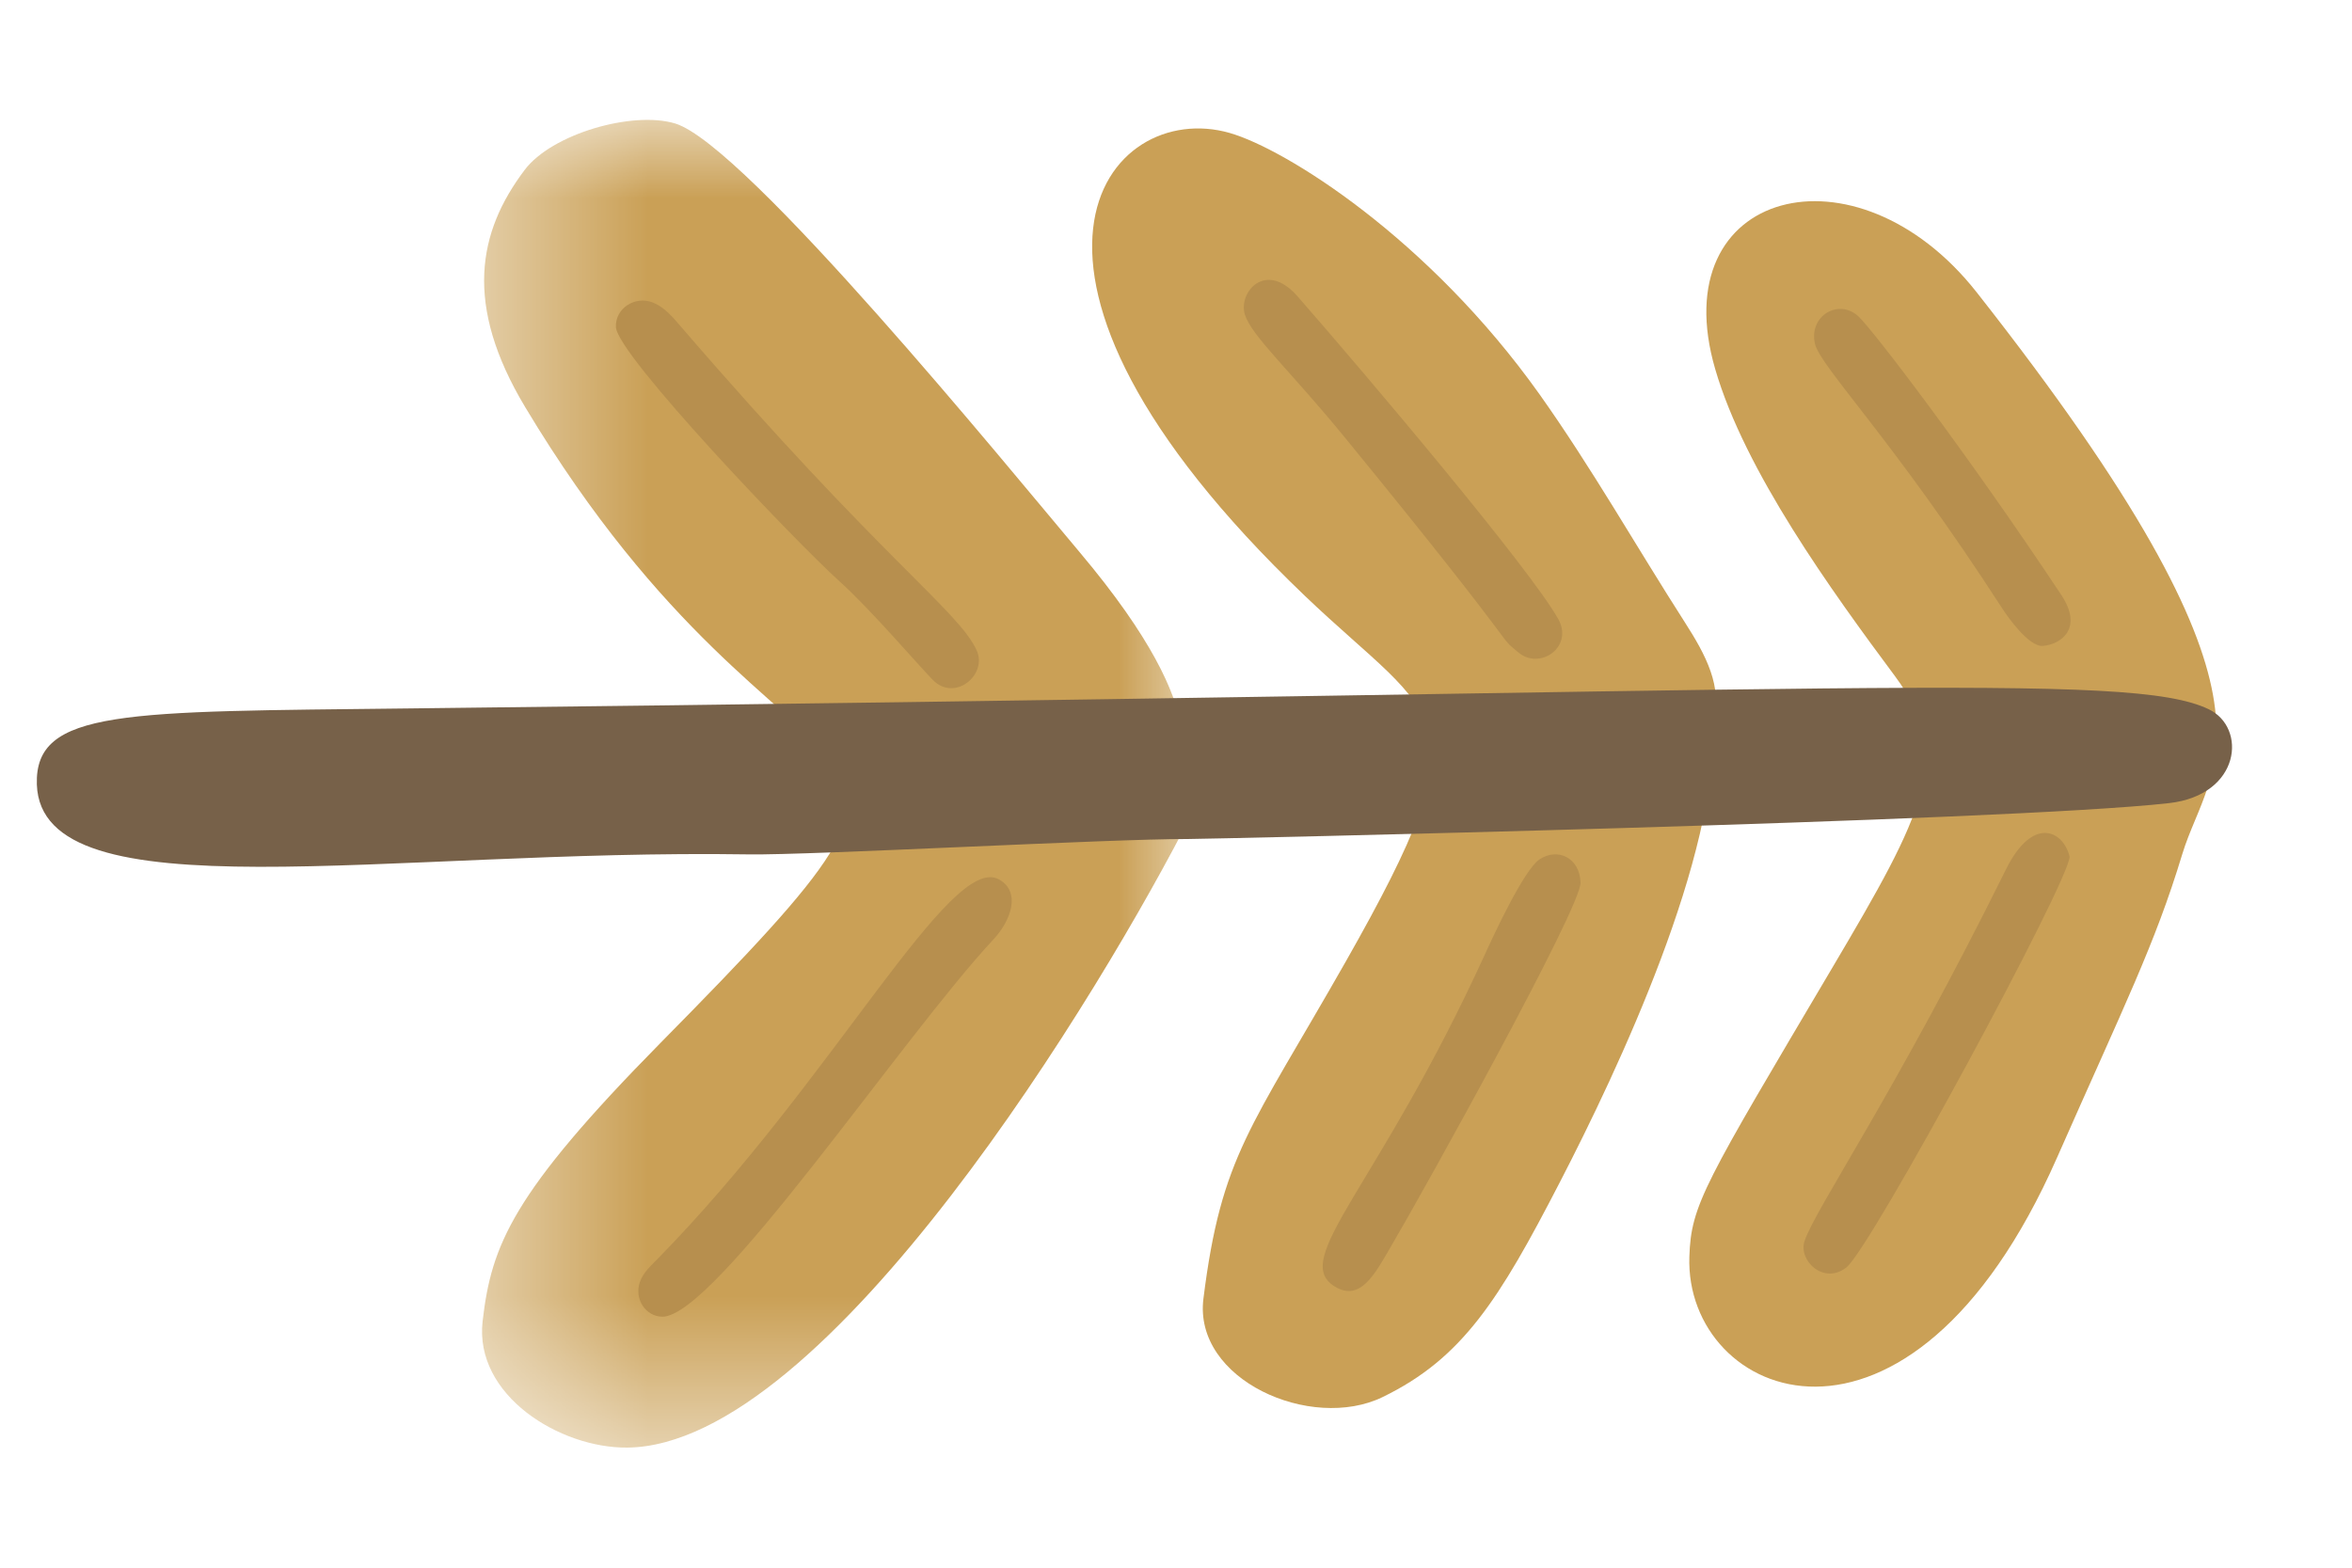 <?xml version="1.0" encoding="UTF-8"?>
<svg width="15px" height="10px" viewBox="0 0 15 10" version="1.1" xmlns="http://www.w3.org/2000/svg" xmlns:xlink="http://www.w3.org/1999/xlink">
    <title>箭头</title>
    <defs>
        <polygon id="path-1" points="0 0 8.469 0 8.469 4.564 0 4.564"></polygon>
    </defs>
    <g id="页面-1" stroke="none" stroke-width="1" fill="none" fill-rule="evenodd">
        <g id="launchpad--Airdrop-1备份-3" transform="translate(-845, -139)">
            <g id="箭头" transform="translate(852.235, 144) rotate(-270) translate(-852.235, -144) translate(848, 137)">
                <g id="编组" transform="translate(0, 6.597)">
                    <mask id="mask-2" fill="white">
                        <use xlink:href="#path-1"></use>
                    </mask>
                    <g id="Clip-2"></g>
                    <path d="M8.469,3.638 C8.473,4.067 8.136,4.615 7.662,4.56 C7.176,4.504 6.847,4.371 5.888,3.426 C3.56,1.13 4.735,2.546 1.833,4.288 C1.177,4.682 0.714,4.59 0.319,4.292 C0.089,4.119 -0.06,3.604 0.023,3.331 C0.161,2.883 2.214,1.21 2.758,0.752 C3.863,-0.178 4.109,0.19 4.212,0.059 C4.275,-0.023 4.339,-0.007 4.417,0.033 C5.548,0.606 8.457,2.367 8.469,3.638" id="Fill-1" fill="#CAA056" mask="url(#mask-2)"></path>
                </g>
                <path d="M4.682,0.317 C5.263,0.493 5.644,0.686 6.619,1.116 C8.765,2.062 8.159,3.492 7.251,3.461 C6.918,3.45 6.789,3.366 5.409,2.55 C4.413,1.961 4.056,1.773 3.549,2.149 C3.003,2.555 2.24,3.107 1.59,3.296 C0.441,3.632 0.121,2.399 1.099,1.629 C3.757,-0.462 4.093,0.138 4.682,0.317" id="Fill-3" fill="#CAA056"></path>
                <path d="M3.838,3.311 C4.69,3.272 6.051,3.912 6.78,4.289 C7.521,4.672 7.899,4.906 8.147,5.418 C8.368,5.874 8.037,6.626 7.518,6.56 C6.607,6.446 6.436,6.259 5.368,5.652 C3.765,4.742 3.85,5.062 3.034,5.915 C0.948,8.097 -0.14,7.17 0.083,6.393 C0.185,6.037 0.754,5.125 1.751,4.416 C2.222,4.082 2.724,3.798 3.209,3.487 C3.409,3.359 3.62,3.244 3.838,3.311" id="Fill-5" fill="#CAA056"></path>
                <path d="M3.754,11.631 C3.65,2.372 3.516,0.656 3.759,0.149 C3.876,-0.096 4.306,-0.057 4.358,0.402 C4.476,1.445 4.587,6.552 4.587,6.663 C4.585,7.144 4.691,9.059 4.685,9.46 C4.649,11.763 5.081,13.972 4.239,14 C3.757,14.015 3.775,13.439 3.754,11.631" id="Fill-7" fill="#776149"></path>
                <path d="M7.634,10.012 C7.632,10.117 7.522,10.192 7.412,10.154 C7.352,10.132 7.311,10.086 7.268,10.044 C6.121,8.917 4.669,8.175 4.845,7.863 C4.925,7.721 5.11,7.789 5.227,7.899 C5.848,8.479 7.639,9.675 7.634,10.012" id="Fill-9" fill="#B78F4E"></path>
                <path d="M1.322,10.307 C1.203,10.313 1.118,10.185 1.166,10.068 C1.198,9.993 1.26,9.943 1.319,9.892 C2.811,8.607 3.128,8.123 3.384,8.006 C3.539,7.936 3.714,8.145 3.573,8.285 C3.484,8.373 3.118,8.686 2.946,8.878 C2.692,9.16 1.501,10.297 1.322,10.307" id="Fill-11" fill="#B78F4E"></path>
                <path d="M4.7,1.036 C4.856,1.038 7.199,2.304 7.32,2.46 C7.433,2.604 7.275,2.769 7.15,2.726 C6.941,2.655 6.201,2.144 4.779,1.441 C4.435,1.27 4.534,1.075 4.7,1.036" id="Fill-13" fill="#B78F4E"></path>
                <path d="M4.865,4.155 C5.02,4.15 6.819,5.148 7.191,5.367 C7.357,5.464 7.543,5.559 7.441,5.723 C7.265,6.009 6.815,5.447 5.325,4.766 C5.213,4.715 4.785,4.518 4.717,4.417 C4.64,4.302 4.705,4.16 4.865,4.155" id="Fill-15" fill="#B78F4E"></path>
                <path d="M1.124,5.961 C1.626,5.522 2.861,4.478 3.184,4.297 C3.361,4.198 3.511,4.413 3.398,4.55 C3.269,4.705 3.486,4.465 2.032,5.653 C1.596,6.009 1.38,6.252 1.241,6.296 C1.1,6.339 0.893,6.164 1.124,5.961" id="Fill-17" fill="#B78F4E"></path>
                <path d="M3.355,1.206 C3.363,1.296 3.168,1.432 3.114,1.467 C2.033,2.165 1.576,2.625 1.428,2.66 C1.249,2.701 1.137,2.508 1.253,2.383 C1.333,2.296 2.11,1.7 3.03,1.089 C3.245,0.946 3.346,1.093 3.355,1.206" id="Fill-19" fill="#B78F4E"></path>
            </g>
        </g>
    </g>
</svg>